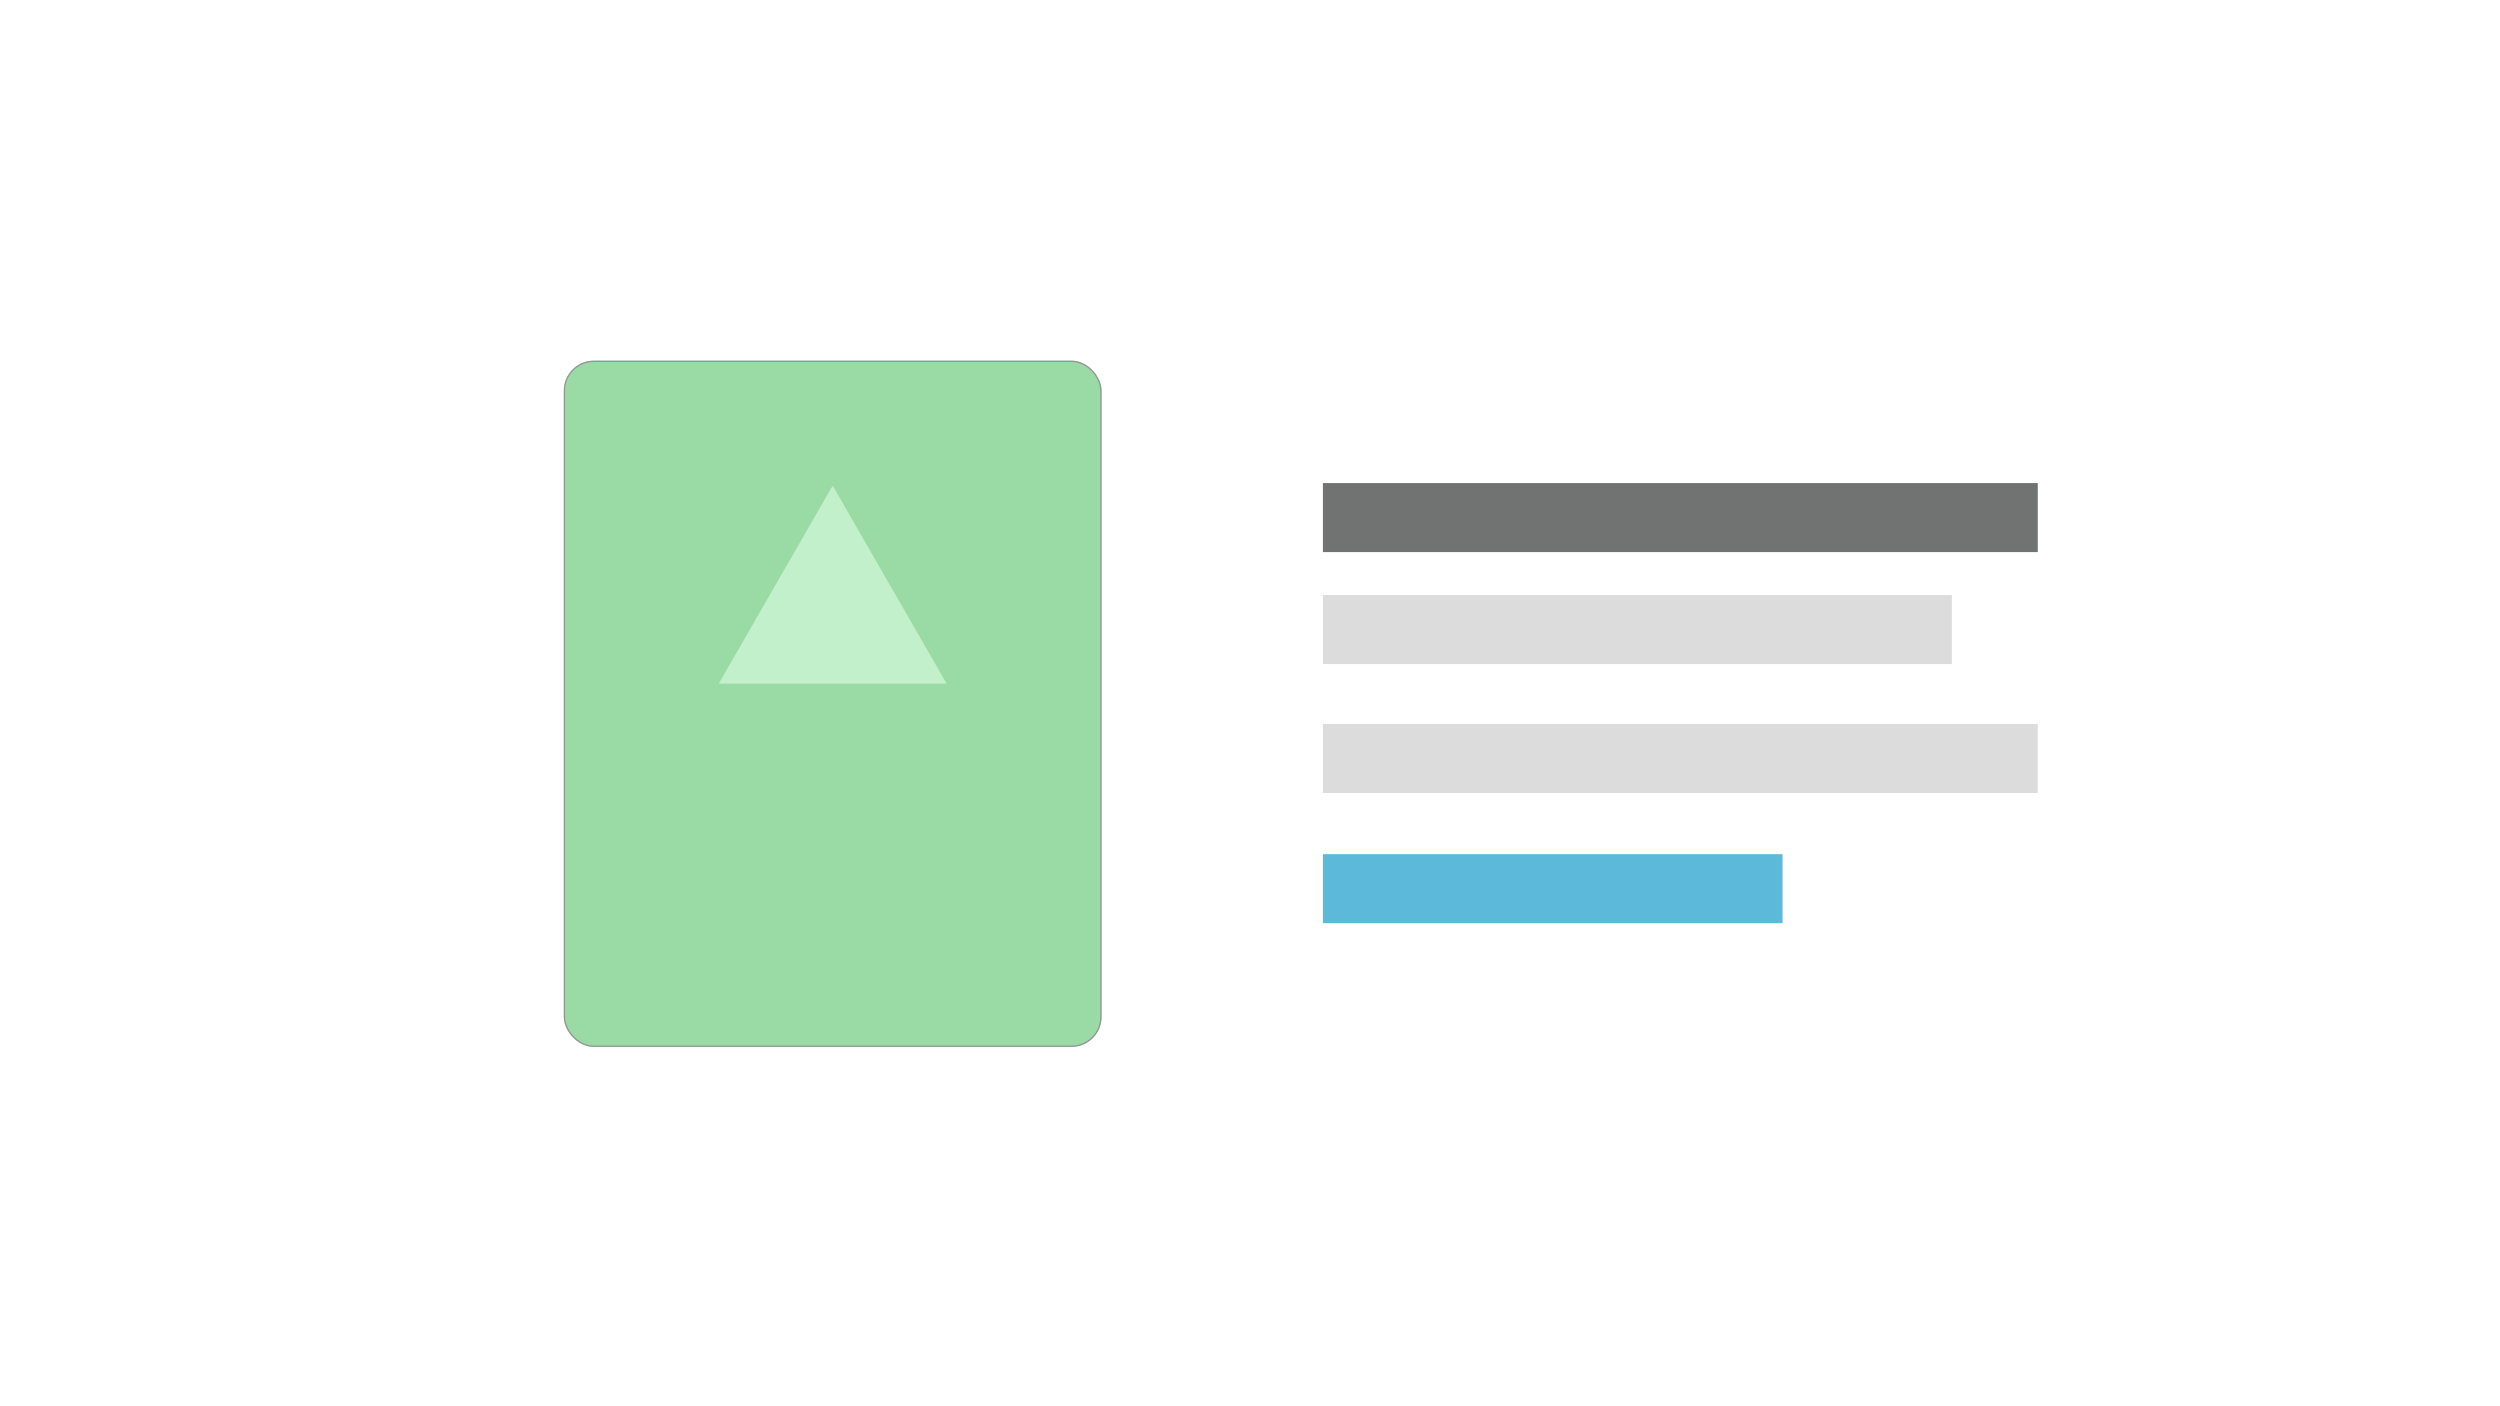 <svg xmlns="http://www.w3.org/2000/svg" width="1920" height="1080" viewBox="0 0 1920 1080">
  <rect id="Rectangle_218" data-name="Rectangle 218" width="1920" height="1080" fill="#fff"/>
  <rect id="Rectangle_275" data-name="Rectangle 275" width="483" height="53" transform="translate(1016 457)" fill="#dcdcdc"/>
  <rect id="Rectangle_276" data-name="Rectangle 276" width="549" height="53" transform="translate(1016 371)" fill="#717373"/>
  <rect id="Rectangle_277" data-name="Rectangle 277" width="549" height="53" transform="translate(1016 556)" fill="#dcdcdc"/>
  <rect id="Rectangle_278" data-name="Rectangle 278" width="353" height="53" transform="translate(1016 656)" fill="#5cb9da"/>
  <g id="Rectangle_300" data-name="Rectangle 300" transform="translate(433 277)" fill="#9adba5" stroke="#959595" stroke-width="1">
    <rect width="413" height="527" rx="23" stroke="none"/>
    <rect x="0.5" y="0.5" width="412" height="526" rx="22.5" fill="none"/>
  </g>
  <path id="Polygon_2" data-name="Polygon 2" d="M87.5,0,175,152H0Z" transform="translate(552 373)" fill="#c2f0ca"/>
</svg>
